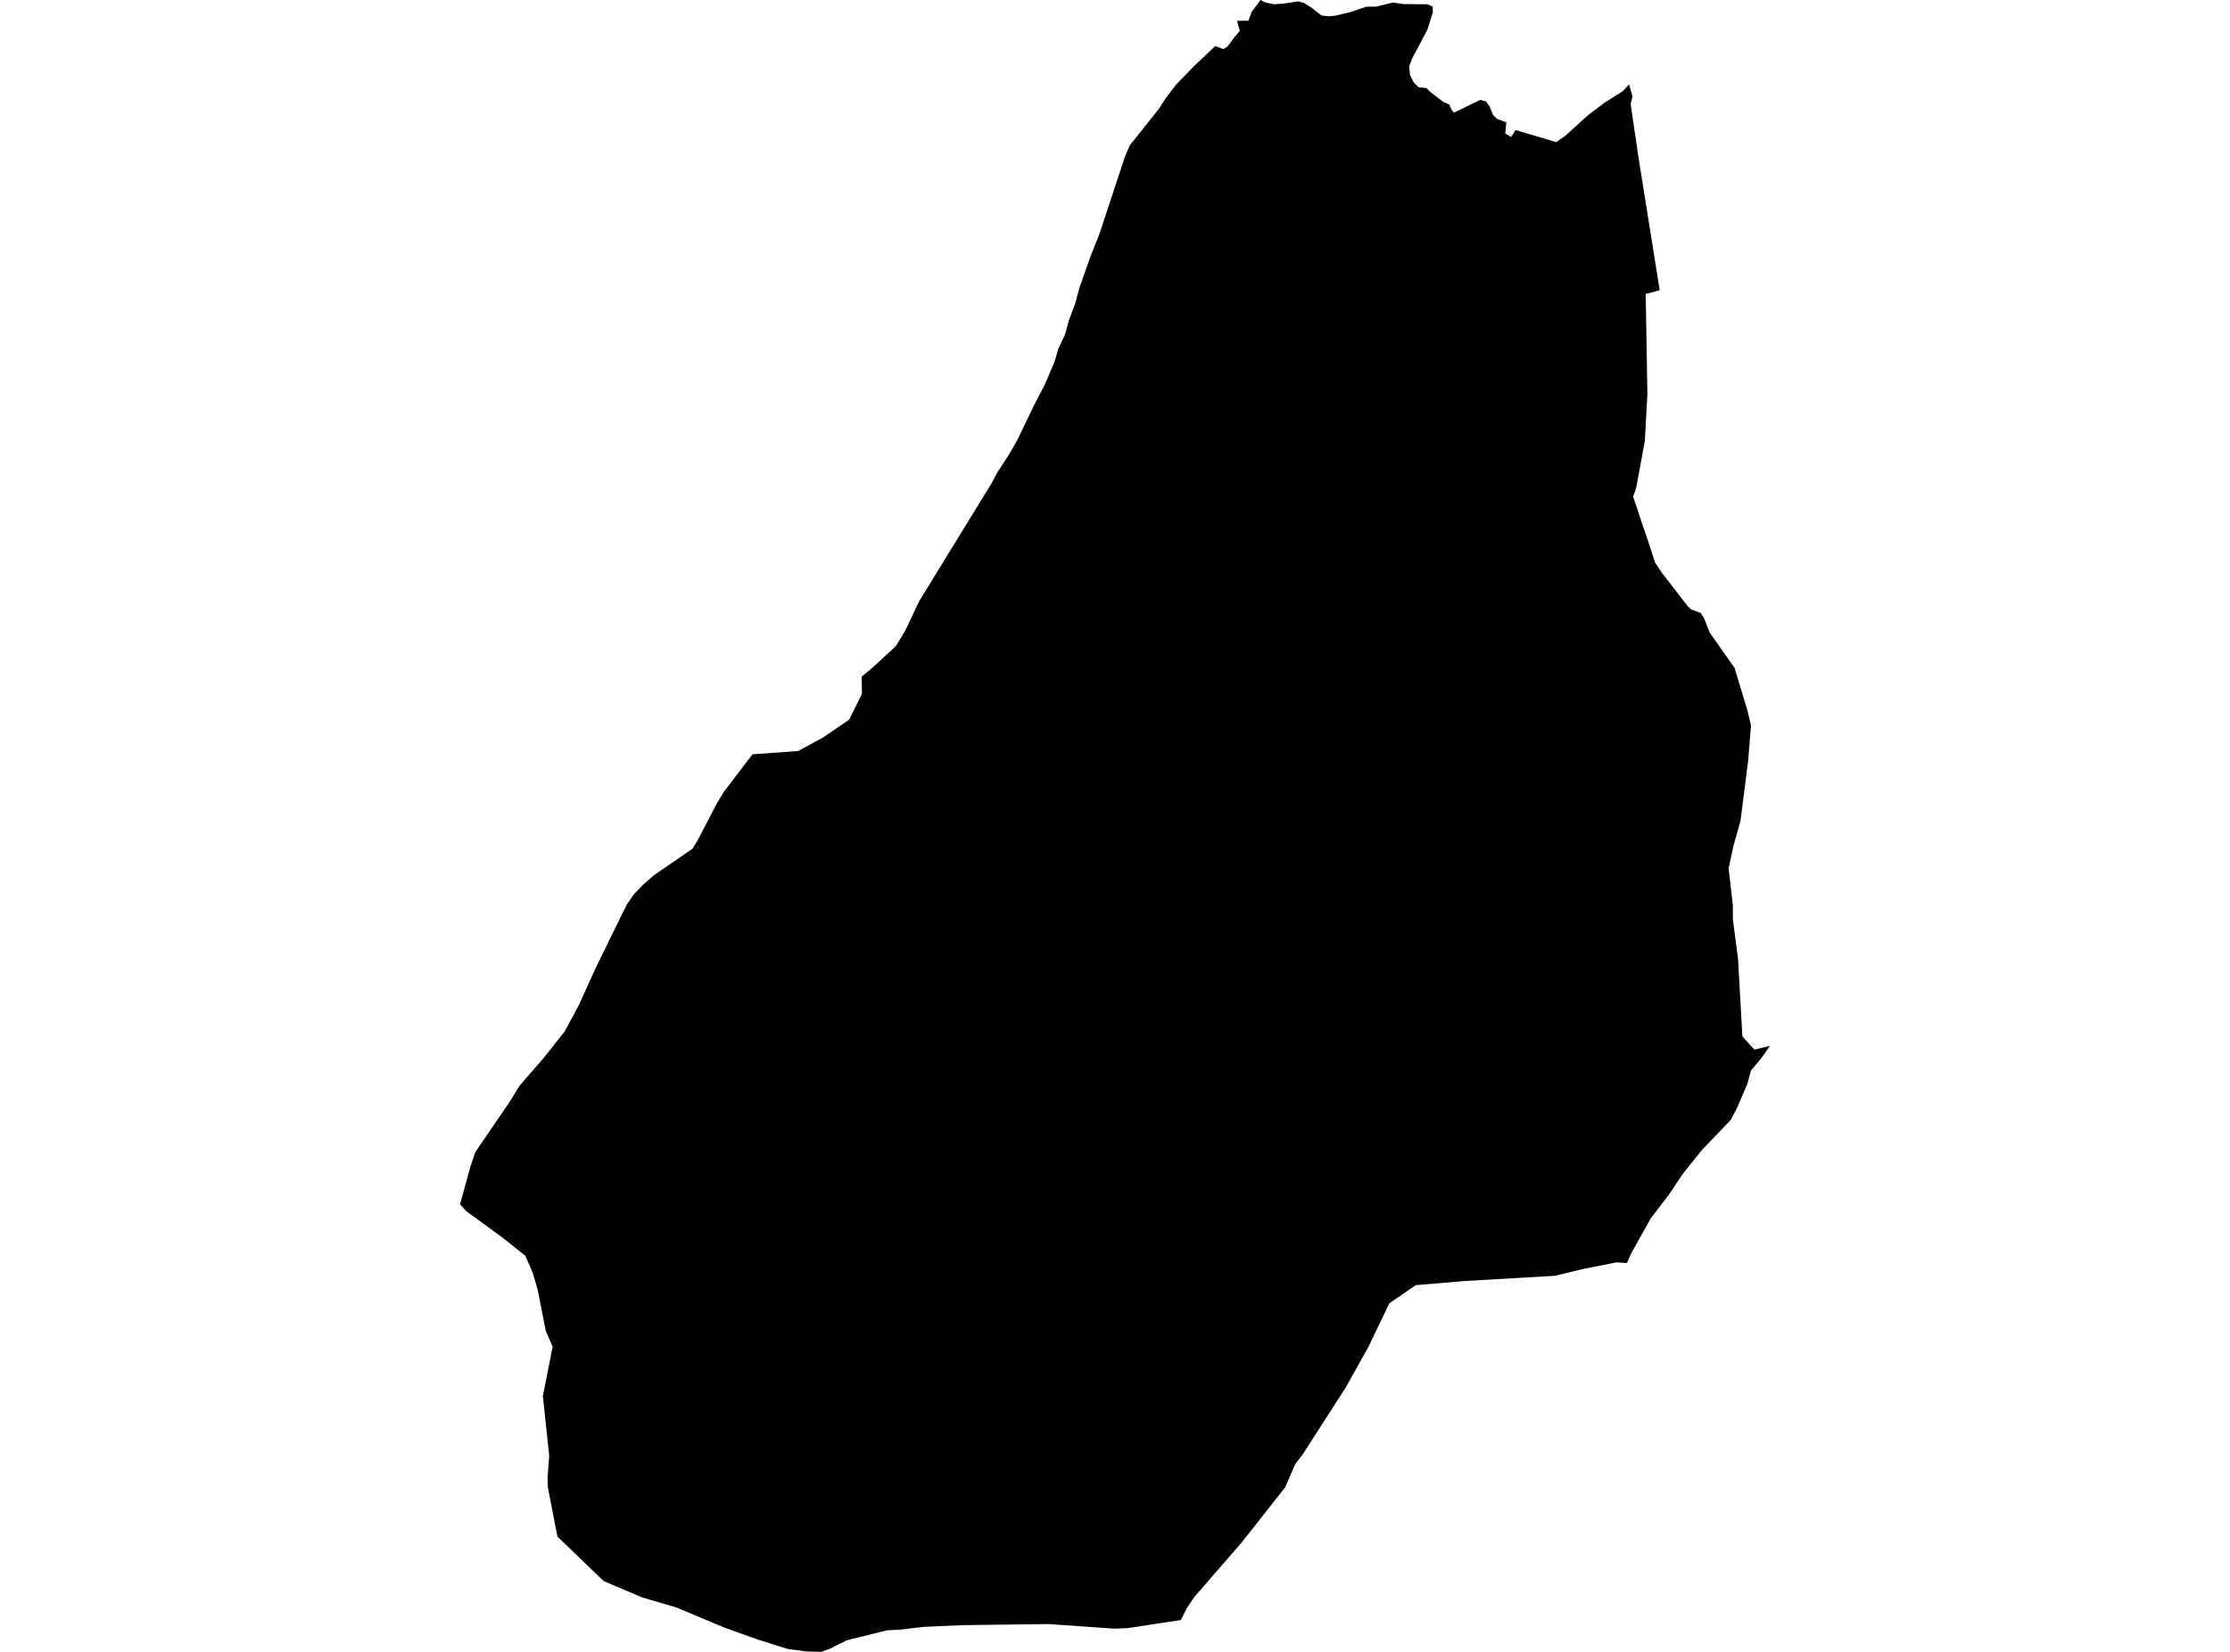 <?xml version='1.0'?>
<svg  baseProfile = 'tiny' width = '540' height = '400' stroke-linecap = 'round' stroke-linejoin = 'round' version='1.1' xmlns='http://www.w3.org/2000/svg'>
<path id='1302201001' title='1302201001'  d='M 395.313 23.375 394.86 25.193 396.864 38.743 401.901 70.267 401.901 70.276 401.901 70.285 398.558 71.171 398.505 71.189 398.922 95.389 398.922 95.398 398.31 106.757 396.217 118.063 395.472 120.254 395.472 120.262 395.827 121.327 398.035 127.977 398.203 128.35 400.784 136.224 400.784 136.233 402.362 138.61 408.676 146.777 409.483 147.566 411.363 148.258 411.815 148.417 412.658 149.721 413.926 153.019 413.926 153.028 413.997 153.161 419.885 161.532 420.027 161.727 423.104 171.925 424.008 175.632 424.008 175.641 423.334 184.047 421.481 198.696 419.761 204.824 418.59 210.242 418.581 210.26 418.59 210.269 419.619 219.243 419.61 222.55 420.869 232.145 421.924 250.909 421.924 250.918 423.494 252.718 424.851 254.163 428.61 253.25 428.593 253.277 426.606 256.105 423.999 259.227 423.157 262.357 423.157 262.366 420.674 268.174 419.113 271.171 419.087 271.207 417.535 272.83 412.223 278.372 407.683 283.985 404.109 289.297 399.711 295.052 394.976 303.538 393.982 305.844 391.411 305.684 383.306 307.298 376.513 308.93 354.601 310.207 342.834 311.2 336.432 315.589 331.395 326.088 325.879 335.967 315.54 352.035 313.606 354.607 311.203 360.158 300.651 373.548 299.392 374.984 289.265 386.645 288.334 388.002 287.412 389.359 285.957 392.285 275.83 393.828 273.188 394.236 269.889 394.378 253.91 393.269 233.195 393.527 223.6 393.952 217.739 394.635 214.804 394.777 205.014 397.207 200.944 399.246 198.886 400 198.806 400 195.153 399.894 192.785 399.565 190.728 399.291 187.731 398.342 183.35 396.967 177.586 394.901 175.281 394.068 163.886 389.279 155.532 386.823 146.177 382.859 134.977 372.067 132.672 360.193 132.583 358.092 132.991 352.514 131.457 338.06 133.825 326.097 132.157 322.258 130.198 312.317 129.036 308.291 127.209 304.088 121.951 299.885 112.924 293.296 111.39 291.602 113.935 282.442 115.087 279.01 123.547 266.613 125.826 262.88 131.519 256.345 136.733 249.774 140.147 243.434 144.253 234.371 150.496 221.637 151.808 219.003 153.555 216.476 155.816 214.153 158.326 211.945 167.717 205.507 169.002 203.352 173.614 194.493 175.36 191.638 182.224 182.646 193.238 181.866 199.259 178.602 205.626 174.275 208.712 168.015 208.667 163.829 210.973 161.949 216.932 156.469 218.927 153.17 219.14 152.842 222.616 145.517 240.05 117.123 241.539 114.339 244.217 110.233 244.501 109.799 246.355 106.535 250.256 98.413 252.961 93.216 253.138 92.808 255.364 87.585 256.277 84.437 257.909 80.97 258.814 77.609 260.33 73.619 261.376 69.717 264.019 62.224 266.245 56.593 272.363 38.069 273.569 35.213 280.619 26.363 282.339 23.685 284.911 20.351 289.221 15.935 294.284 11.147 296.217 11.891 297.263 11.262 299.01 8.876 300.234 7.475 299.551 5.046 302.309 5.019 303.089 2.864 305.235 0 306.548 0.638 308.437 1.02 310.716 0.887 314.413 0.337 315.726 0.692 317.588 1.871 320 3.742 321.667 3.946 323.228 3.822 326.775 2.98 330.889 1.623 333.284 1.605 337.265 0.612 339.881 0.984 345.654 1.038 346.922 1.605 346.975 2.988 345.601 7.307 341.938 14.188 341.229 16.121 341.433 18.161 342.4 20.05 343.535 21.132 345.423 21.327 346.266 22.196 348.97 24.28 349.662 24.776 350.975 25.308 351.418 26.47 352.083 27.268 358.468 24.182 359.851 24.563 360.693 25.76 361.589 27.897 362.538 28.802 364.764 29.618 364.498 32.314 365.925 33.174 366.989 31.489 376.85 34.406 378.978 32.934 384.512 27.924 388.618 24.82 393.016 22.045 394.479 20.422 395.313 23.375 Z' />
</svg>